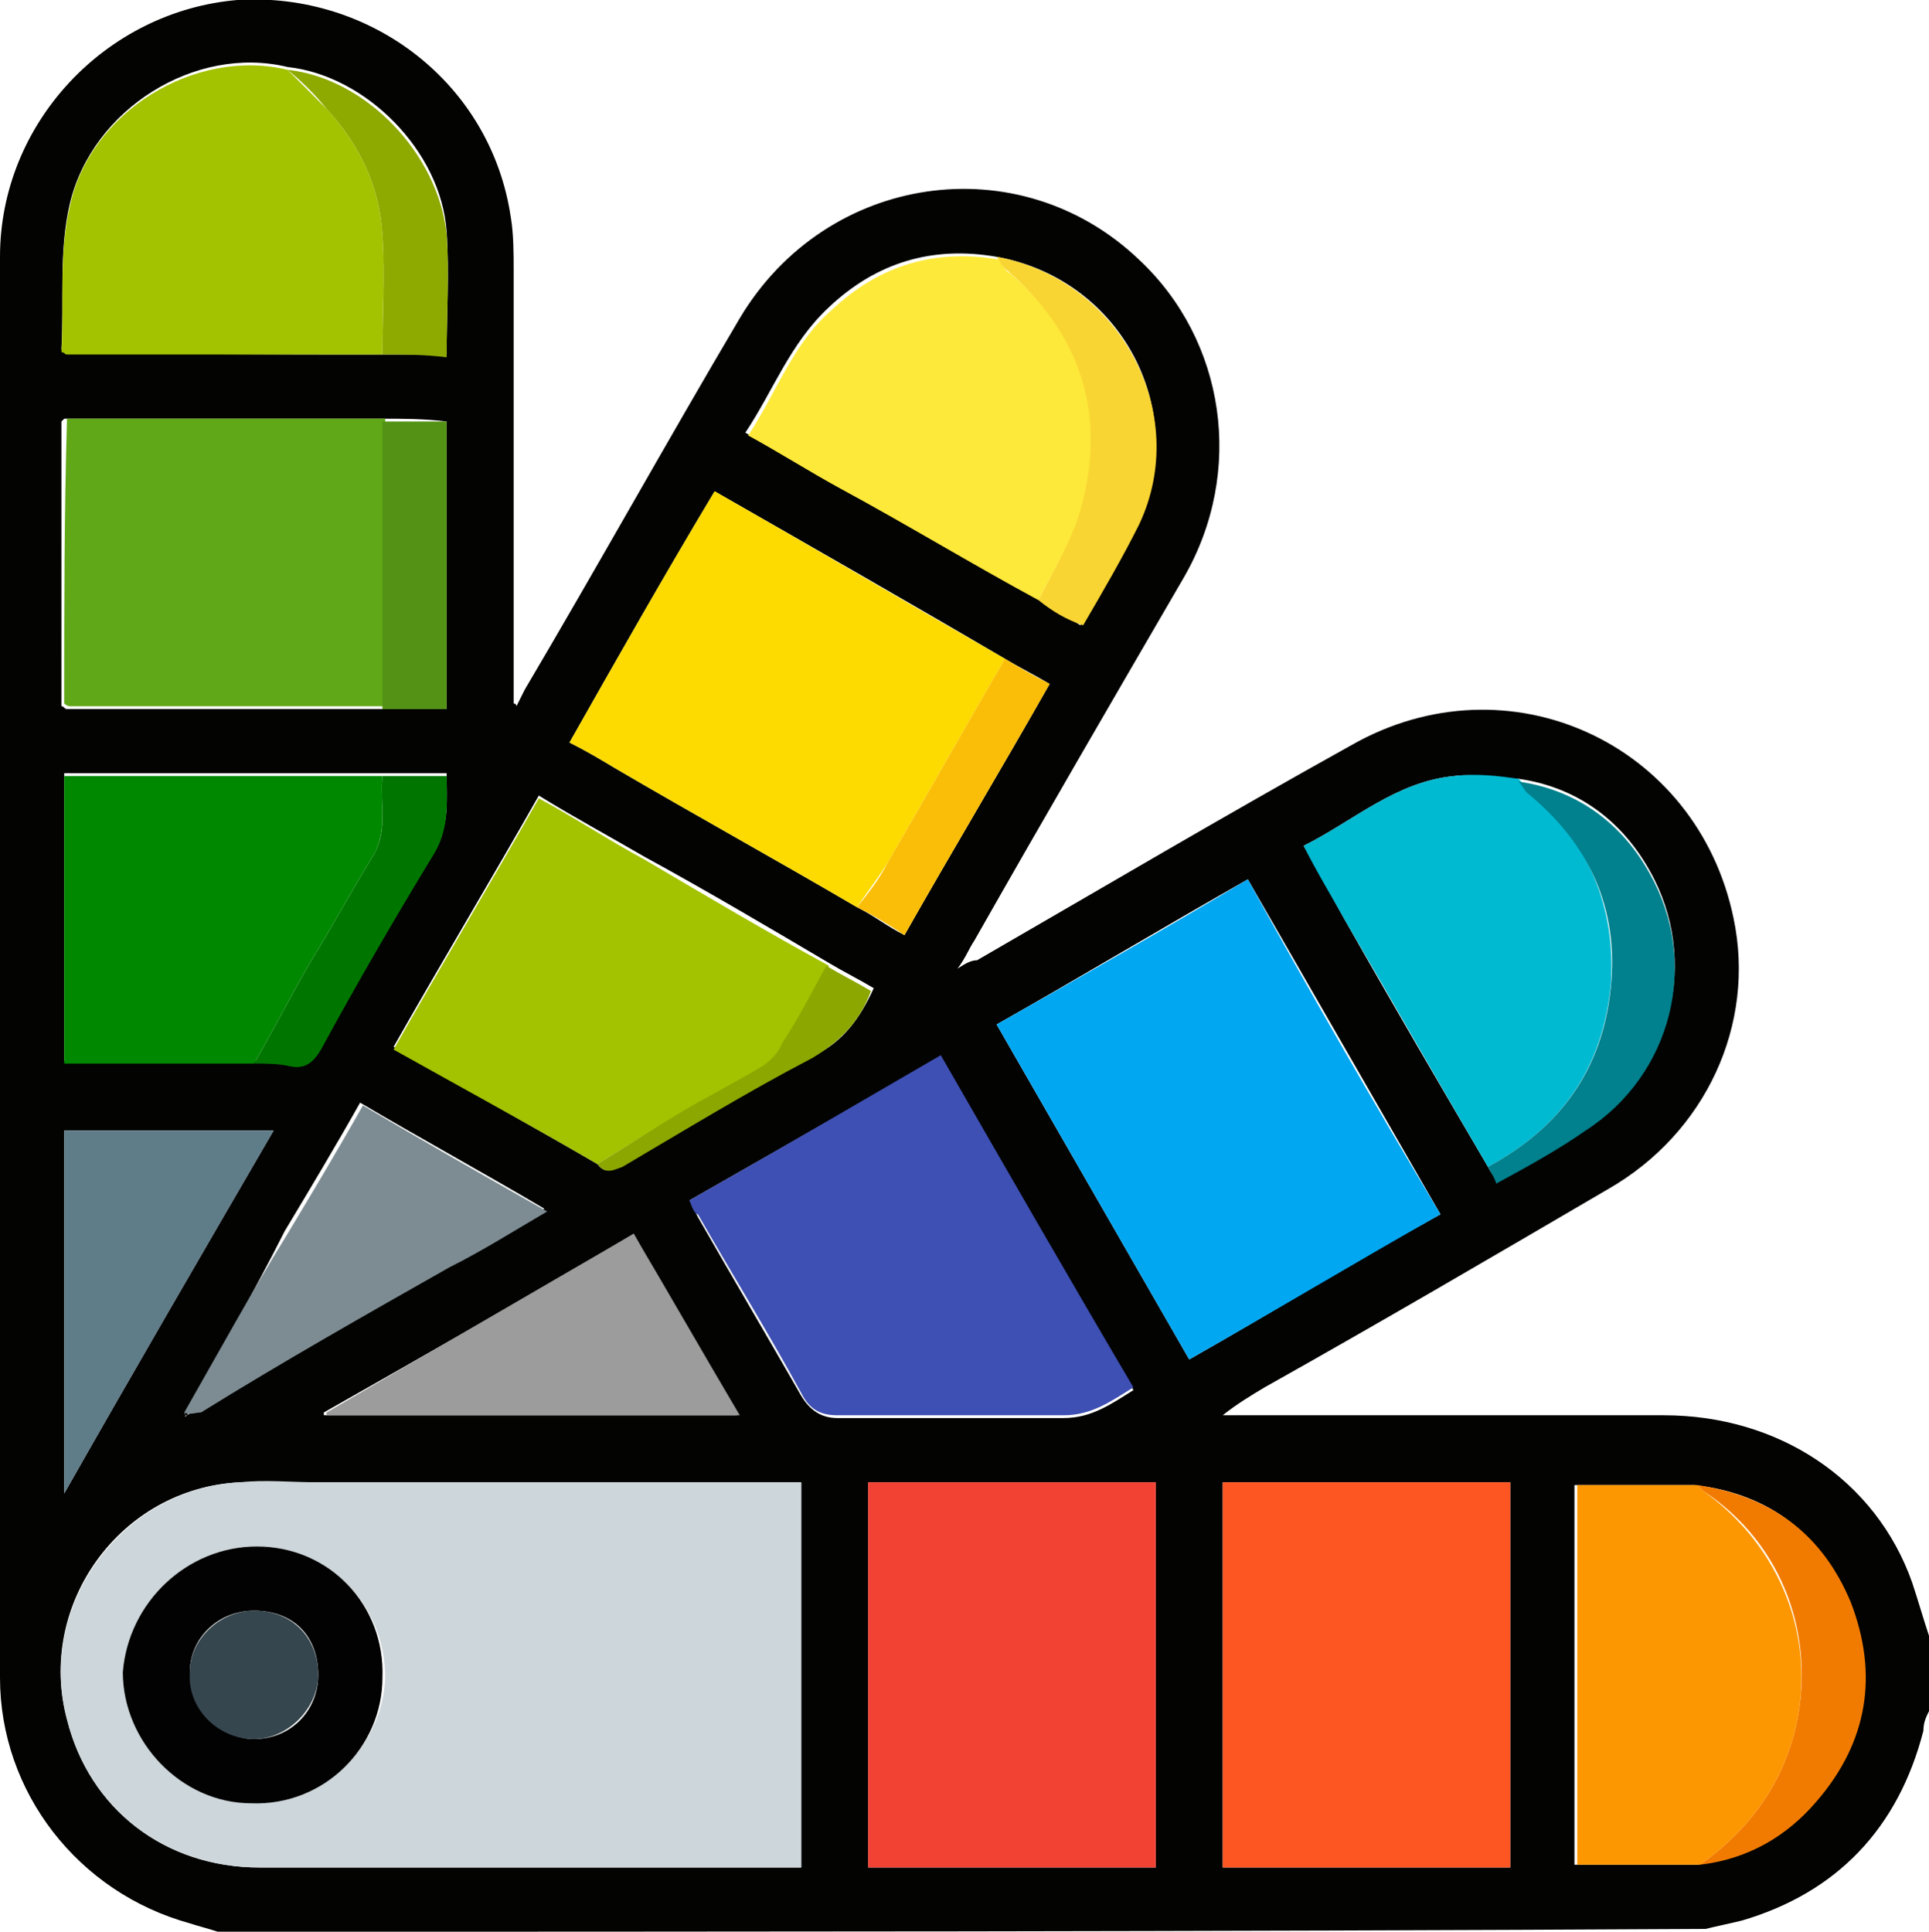 <?xml version="1.0" encoding="utf-8"?>
<!-- Generator: Adobe Illustrator 26.0.3, SVG Export Plug-In . SVG Version: 6.00 Build 0)  -->
<svg version="1.1" id="Layer_1" xmlns="http://www.w3.org/2000/svg" xmlns:xlink="http://www.w3.org/1999/xlink" x="0px" y="0px"
	 viewBox="0 0 69.1 69.2" style="enable-background:new 0 0 69.1 69.2;" xml:space="preserve">
<style type="text/css">
	.st0{fill:#030302;}
	.st1{fill:#CDD6DA;}
	.st2{fill:#02A7F2;}
	.st3{fill:#F24234;}
	.st4{fill:#FD5622;}
	.st5{fill:#FDDA00;}
	.st6{fill:#3E50B3;}
	.st7{fill:#60A817;}
	.st8{fill:#A3C200;}
	.st9{fill:#A3C300;}
	.st10{fill:#008900;}
	.st11{fill:#FDE93A;}
	.st12{fill:#FD9701;}
	.st13{fill:#00BAD2;}
	.st14{fill:#7D8C92;}
	.st15{fill:#5F7C89;}
	.st16{fill:#9C9C9C;}
	.st17{fill:#00818D;}
	.st18{fill:#F17A00;}
	.st19{fill:#F9D533;}
	.st20{fill:#539214;}
	.st21{fill:#007600;}
	.st22{fill:#8EAA00;}
	.st23{fill:#FABE08;}
	.st24{fill:#8CA700;}
	.st25{fill:#020202;}
	.st26{fill:#36464E;}
</style>
<g>
	<path class="st0" d="M7.8,69.2c-0.3-0.1-0.7-0.2-1-0.3c-4-1.1-6.8-4.7-6.8-8.8c0-17,0-33.9,0-50.9C0,4.4,3.8,0.4,8.5,0
		c4.8-0.3,9.1,3,9.8,7.8c0.1,0.6,0.1,1.3,0.1,1.9c0,4.9,0,9.9,0,14.8c0,0.2,0,0.5,0,0.7c0,0,0.1,0,0.1,0.1c0.1-0.2,0.2-0.4,0.3-0.6
		c2.6-4.4,5.1-8.9,7.7-13.3c3.1-5.2,10-6.2,14.3-2.1c3.1,2.9,3.8,7.6,1.6,11.4c-2.5,4.3-5,8.6-7.5,13c-0.2,0.3-0.3,0.6-0.6,1
		c0.3-0.2,0.5-0.3,0.7-0.3c4.5-2.6,8.9-5.2,13.4-7.7c5.6-3.2,12.4-0.1,13.7,6.2c0.8,3.8-1,7.7-4.5,9.7c-4.1,2.4-8.2,4.8-12.3,7.1
		c-0.5,0.3-1,0.6-1.5,1c0.2,0,0.4,0,0.7,0c5,0,10.1,0,15.1,0c4.1,0,7.6,2.3,8.9,6c0.2,0.6,0.4,1.3,0.6,1.9c0,0.9,0,1.8,0,2.7
		c-0.1,0.2-0.2,0.4-0.2,0.7c-0.9,3.5-3.1,5.8-6.5,6.8c-0.4,0.1-0.9,0.2-1.3,0.3C43.3,69.2,25.5,69.2,7.8,69.2z M6.7,50.7
		c0.1-0.1,0.3-0.1,0.4-0.2c3-1.7,6-3.4,8.9-5.2c1.1-0.7,2.3-1.3,3.5-2c-2.2-1.3-4.4-2.5-6.6-3.8c-0.9,1.6-1.8,3.1-2.7,4.6
		C9.1,46.3,7.8,48.5,6.7,50.7C6.6,50.7,6.6,50.8,6.7,50.7C6.6,50.8,6.7,50.7,6.7,50.7z M53.3,41.8c0.1,0.2,0.2,0.3,0.3,0.5
		c1.1-0.7,2.2-1.2,3.2-1.9c3.1-2,4.1-6,2.3-9.2c-1-1.8-2.6-3-4.7-3.3c-0.8,0-1.6-0.2-2.3-0.1c-2.1,0.2-3.6,1.6-5.4,2.5
		c0.5,0.9,1,1.8,1.5,2.7C49.9,36,51.6,38.9,53.3,41.8z M60.7,53.2c-1.4,0-2.9,0-4.3,0c0,4.6,0,9.2,0,13.6c1.5,0,3,0,4.4,0
		c1.7-0.2,3.1-1,4.2-2.3c1.8-2.1,2.2-4.5,1.2-7.1C65.3,55,63.4,53.5,60.7,53.2z M35.7,9.2c-2.3-0.4-4.3,0.2-6,1.8
		c-1.4,1.3-2,3-3,4.5c1.2,0.7,2.2,1.3,3.3,1.9c2.4,1.3,4.7,2.7,7.1,4c0.5,0.3,1,0.6,1.6,1c0.7-1.2,1.4-2.4,2-3.6
		C42.7,14.8,40.2,10,35.7,9.2z M13.7,27.7c-3.8,0-7.6,0-11.4,0c0,3.5,0,6.9,0,10.3c2.3,0,4.6,0,6.8,0c0.4,0,0.9,0,1.3,0.1
		c0.5,0.1,0.8-0.1,1.1-0.6c1.3-2.4,2.7-4.8,4.1-7.1c0.5-0.9,0.4-1.7,0.4-2.7C15.2,27.7,14.4,27.7,13.7,27.7z M13.7,12.7
		c0.8,0,1.5,0,2.3,0c0-1.5,0.1-2.9,0-4.4c-0.2-2.9-2.9-5.6-5.7-5.9C7,1.6,3.3,3.9,2.5,7.3C2.1,9,2.3,10.8,2.2,12.5l0.1,0.1
		C6.1,12.7,9.9,12.7,13.7,12.7z M21.4,41.7c0.3,0.4,0.6,0.2,1,0c2.3-1.3,4.5-2.7,6.8-3.9c1-0.5,1.6-1.3,2.1-2.4
		c-0.5-0.3-1.1-0.6-1.6-0.9c-2.2-1.3-4.4-2.6-6.6-3.8c-1.2-0.7-2.5-1.4-3.8-2.2c-1.7,3-3.5,6-5.2,9C16.6,39,19,40.3,21.4,41.7z
		 M13.7,15c-3.8,0-7.6,0-11.4,0l-0.1,0.1c0,3.4,0,6.8,0,10.2c0.1,0,0.1,0.1,0.2,0.1c3.8,0,7.5,0,11.3,0c0.8,0,1.5,0,2.3,0
		c0-3.5,0-6.9,0-10.3C15.2,15,14.4,15,13.7,15z M36,23.6c-3.4-2-6.9-4-10.4-6c-1.8,3-3.5,6-5.2,9c0.6,0.3,1.1,0.6,1.6,0.9
		c2.9,1.7,5.8,3.3,8.7,5c0.6,0.3,1.1,0.7,1.7,1c1.7-3,3.5-6,5.2-9C37.1,24.2,36.5,23.9,36,23.6z M28.7,53.1c-0.3,0-0.6,0-0.9,0
		c-5.5,0-10.9,0-16.4,0c-0.9,0-1.8,0-2.8,0c-4.3,0.2-7.3,4.4-6.2,8.5c0.8,3.2,3.5,5.3,6.9,5.3c6.3,0,12.6,0,18.8,0
		c0.2,0,0.3,0,0.6,0C28.7,62.3,28.7,57.7,28.7,53.1z M51.6,43.5c-2.3-4-4.6-8-6.9-12c-3,1.7-6,3.5-9,5.2c2.3,4,4.6,8,6.9,12
		C45.6,47,48.5,45.2,51.6,43.5z M31.1,66.9c3.5,0,6.9,0,10.3,0c0-4.6,0-9.2,0-13.8c-3.4,0-6.9,0-10.3,0
		C31.1,57.7,31.1,62.3,31.1,66.9z M54.1,66.9c0-4.6,0-9.2,0-13.8c-3.4,0-6.9,0-10.3,0c0,4.6,0,9.2,0,13.8
		C47.2,66.9,50.6,66.9,54.1,66.9z M24.7,43c0.1,0.2,0.2,0.4,0.3,0.6c1.2,2.1,2.5,4.3,3.7,6.4c0.3,0.5,0.7,0.8,1.3,0.8
		c2.7,0,5.4,0,8.1,0c1,0,1.7-0.5,2.5-1c-2.3-4-4.6-7.9-6.9-11.9C30.6,39.6,27.7,41.3,24.7,43z M9.8,40.5c-2.6,0-5,0-7.5,0
		c0,4.3,0,8.6,0,13C4.8,49.1,7.3,44.8,9.8,40.5z M22.7,44.2c-3.7,2.2-7.4,4.3-11.1,6.4v0.1c4.9,0,9.8,0,14.8,0
		C25.2,48.5,23.9,46.4,22.7,44.2z"/>
	<path class="st1" d="M28.7,53.1c0,4.7,0,9.2,0,13.8c-0.2,0-0.4,0-0.6,0c-6.3,0-12.6,0-18.8,0c-3.4,0-6.1-2.1-6.9-5.3
		c-1.1-4.1,2-8.3,6.2-8.5c0.9-0.1,1.8,0,2.8,0c5.5,0,10.9,0,16.4,0C28.1,53.1,28.4,53.1,28.7,53.1z M9.2,55.4c-2.5,0-4.6,2-4.7,4.5
		c-0.1,2.5,2,4.7,4.6,4.7c2.5,0,4.6-2,4.7-4.5C13.8,57.5,11.8,55.4,9.2,55.4z"/>
	<path class="st2" d="M51.6,43.5c-3,1.7-6,3.5-9,5.2c-2.3-4-4.6-8-6.9-12c3-1.7,6-3.4,9-5.2C46.9,35.5,49.2,39.5,51.6,43.5z"/>
	<path class="st3" d="M31.1,66.9c0-4.6,0-9.2,0-13.8c3.4,0,6.9,0,10.3,0c0,4.6,0,9.2,0,13.8C38,66.9,34.6,66.9,31.1,66.9z"/>
	<path class="st4" d="M54.1,66.9c-3.5,0-6.9,0-10.3,0c0-4.6,0-9.2,0-13.8c3.4,0,6.9,0,10.3,0C54.1,57.7,54.1,62.3,54.1,66.9z"/>
	<path class="st5" d="M30.7,32.5c-2.9-1.7-5.8-3.3-8.7-5c-0.5-0.3-1-0.6-1.6-0.9c1.7-3,3.4-6,5.2-9c3.5,2,6.9,4,10.4,6
		c-1.4,2.4-2.8,4.9-4.2,7.3C31.5,31.4,31.1,31.9,30.7,32.5z"/>
	<path class="st6" d="M24.7,43c3-1.7,5.9-3.4,9-5.2c2.3,4,4.6,8,6.9,11.9c-0.8,0.5-1.5,1-2.5,1c-2.7,0-5.4,0-8.1,0
		c-0.6,0-1-0.2-1.3-0.8c-1.2-2.2-2.5-4.3-3.7-6.4C24.9,43.5,24.8,43.3,24.7,43z"/>
	<path class="st7" d="M2.4,15c3.8,0,7.6,0,11.4,0c0,3.4,0,6.9,0,10.3c-3.8,0-7.5,0-11.3,0c0,0-0.1,0-0.2-0.1
		C2.3,21.8,2.3,18.4,2.4,15C2.3,15.1,2.3,15.1,2.4,15z"/>
	<path class="st8" d="M21.4,41.7c-2.4-1.4-4.8-2.7-7.3-4.1c1.7-3,3.5-6,5.2-9c1.3,0.7,2.5,1.5,3.8,2.2c2.2,1.3,4.4,2.6,6.6,3.8
		c-0.5,0.9-1.1,1.9-1.6,2.8c-0.2,0.3-0.4,0.6-0.7,0.8c-1,0.6-2,1.2-3,1.7C23.3,40.5,22.4,41.1,21.4,41.7z"/>
	<path class="st9" d="M2.2,12.6c0.1-1.7-0.1-3.5,0.3-5.2C3.2,4,7,1.7,10.3,2.5c0.5,0.5,0.9,0.9,1.4,1.4c1.2,1.3,1.9,2.8,2,4.5
		c0.1,1.4,0,2.8,0,4.3c-3.8,0-7.6,0-11.3,0C2.3,12.7,2.3,12.6,2.2,12.6z"/>
	<path class="st10" d="M9.1,38.1c-2.3,0-4.5,0-6.8,0c0-3.4,0-6.8,0-10.3c3.8,0,7.6,0,11.4,0c-0.1,0.9,0.2,1.9-0.3,2.8
		c-0.8,1.3-1.5,2.6-2.3,3.9C10.4,35.7,9.8,36.9,9.1,38.1z"/>
	<path class="st11" d="M37.2,21.5c-2.4-1.3-4.7-2.7-7.1-4c-1.1-0.6-2.2-1.3-3.3-1.9c1-1.5,1.6-3.3,3-4.5c1.7-1.6,3.7-2.2,6-1.8
		c0.1,0.2,0.2,0.4,0.4,0.5c2.5,2.2,3.6,4.9,2.7,8.2C38.5,19.2,37.8,20.3,37.2,21.5z"/>
	<path class="st12" d="M60.9,66.8c-1.5,0-2.9,0-4.4,0c0-4.5,0-9,0-13.6c1.4,0,2.8,0,4.3,0c0.1,0.1,0.1,0.1,0.2,0.2
		c2.8,2,4.1,5.3,3.3,8.6C63.8,64,62.6,65.6,60.9,66.8z"/>
	<path class="st13" d="M53.3,41.8c-1.7-2.9-3.4-5.9-5.1-8.8c-0.5-0.9-1-1.7-1.5-2.7c1.8-0.9,3.3-2.3,5.4-2.5c0.8-0.1,1.6,0,2.3,0.1
		c0.1,0.1,0.2,0.3,0.3,0.4c2.2,1.8,3.2,4.2,3,7C57.4,38.3,55.9,40.4,53.3,41.8z"/>
	<path class="st14" d="M6.6,50.6c1.2-2.1,2.4-4.3,3.7-6.4c0.9-1.5,1.8-3,2.7-4.6c2.2,1.3,4.3,2.5,6.6,3.8c-1.2,0.7-2.3,1.4-3.5,2
		c-3,1.7-6,3.4-8.9,5.2C7,50.6,6.8,50.7,6.6,50.6C6.7,50.7,6.6,50.7,6.6,50.6z"/>
	<path class="st15" d="M9.8,40.5c-2.5,4.3-5,8.6-7.5,13c0-4.4,0-8.7,0-13C4.7,40.5,7.2,40.5,9.8,40.5z"/>
	<path class="st16" d="M22.7,44.2c1.3,2.2,2.5,4.3,3.8,6.5c-5,0-9.9,0-14.8,0v-0.1C15.3,48.5,18.9,46.4,22.7,44.2z"/>
	<path class="st17" d="M53.3,41.8c2.6-1.4,4.1-3.5,4.4-6.4s-0.8-5.2-3-7c-0.1-0.1-0.2-0.3-0.3-0.4c2.1,0.3,3.7,1.5,4.7,3.3
		c1.8,3.2,0.8,7.2-2.3,9.2c-1,0.7-2.1,1.3-3.2,1.9C53.5,42.1,53.4,42,53.3,41.8z"/>
	<path class="st18" d="M60.9,66.8c1.7-1.2,2.9-2.8,3.4-4.8c0.8-3.3-0.4-6.7-3.3-8.6c-0.1-0.1-0.1-0.1-0.2-0.2
		c2.7,0.4,4.5,1.8,5.5,4.2c1,2.6,0.6,5-1.2,7.1C64,65.8,62.6,66.6,60.9,66.8z"/>
	<path class="st19" d="M37.2,21.5c0.6-1.2,1.3-2.3,1.6-3.6c0.8-3.3-0.2-6-2.7-8.2c-0.2-0.1-0.3-0.4-0.4-0.5c4.4,0.8,7,5.6,5.1,9.6
		c-0.6,1.2-1.3,2.4-2,3.6C38.2,22.2,37.7,21.9,37.2,21.5z"/>
	<path class="st20" d="M13.7,25.4c0-3.4,0-6.9,0-10.3c0.7,0,1.5,0,2.3,0c0,3.4,0,6.9,0,10.3C15.2,25.4,14.5,25.4,13.7,25.4z"/>
	<path class="st21" d="M9.1,38.1c0.7-1.2,1.3-2.4,2-3.6c0.8-1.3,1.5-2.6,2.3-3.9c0.5-0.9,0.2-1.8,0.3-2.8c0.7,0,1.5,0,2.3,0
		c0,0.9,0.1,1.8-0.4,2.7c-1.4,2.3-2.8,4.7-4.1,7.1c-0.3,0.5-0.6,0.7-1.1,0.6C10,38.1,9.5,38.1,9.1,38.1z"/>
	<path class="st22" d="M13.7,12.7c0-1.4,0.1-2.8,0-4.3c-0.1-1.7-0.8-3.2-2-4.5c-0.4-0.5-0.9-1-1.4-1.4c2.8,0.3,5.4,3,5.7,5.9
		c0.1,1.4,0,2.9,0,4.4C15.2,12.7,14.5,12.7,13.7,12.7z"/>
	<path class="st23" d="M30.7,32.5c0.4-0.5,0.8-1,1.1-1.6c1.4-2.4,2.8-4.9,4.2-7.3c0.5,0.3,1,0.6,1.6,0.9c-1.7,3-3.5,6-5.2,9
		C31.8,33.1,31.3,32.8,30.7,32.5z"/>
	<path class="st24" d="M21.4,41.7c1-0.6,1.9-1.2,2.9-1.8c1-0.6,2-1.1,3-1.7c0.3-0.2,0.6-0.5,0.7-0.8c0.6-0.9,1.1-1.9,1.6-2.8
		c0.5,0.3,1.1,0.6,1.6,0.9c-0.4,1.1-1.1,1.8-2.1,2.4c-2.3,1.2-4.6,2.6-6.8,3.9C22,41.9,21.7,42.1,21.4,41.7z"/>
	<path class="st20" d="M2.4,15L2.4,15C2.3,15.1,2.3,15.1,2.4,15z"/>
	<path class="st22" d="M2.2,12.6L2.2,12.6C2.3,12.7,2.3,12.6,2.2,12.6z"/>
	<path class="st14" d="M6.7,50.7C6.7,50.7,6.6,50.8,6.7,50.7C6.6,50.8,6.6,50.7,6.7,50.7C6.6,50.7,6.7,50.7,6.7,50.7z"/>
	<path class="st25" d="M9.2,55.4c2.6,0,4.6,2.1,4.5,4.7c0,2.5-2.1,4.6-4.7,4.5c-2.5,0-4.6-2.2-4.6-4.7C4.6,57.4,6.7,55.4,9.2,55.4z
		 M11.4,60c0-1.4-0.9-2.3-2.3-2.3c-1.3,0-2.3,1-2.3,2.2s1.1,2.4,2.3,2.4C10.4,62.3,11.4,61.3,11.4,60z"/>
	<path class="st26" d="M11.4,60c0,1.2-1.1,2.3-2.3,2.3c-1.3,0-2.4-1.1-2.3-2.4c0-1.2,1.1-2.2,2.3-2.2C10.5,57.7,11.4,58.7,11.4,60z"
		/>
</g>
</svg>
